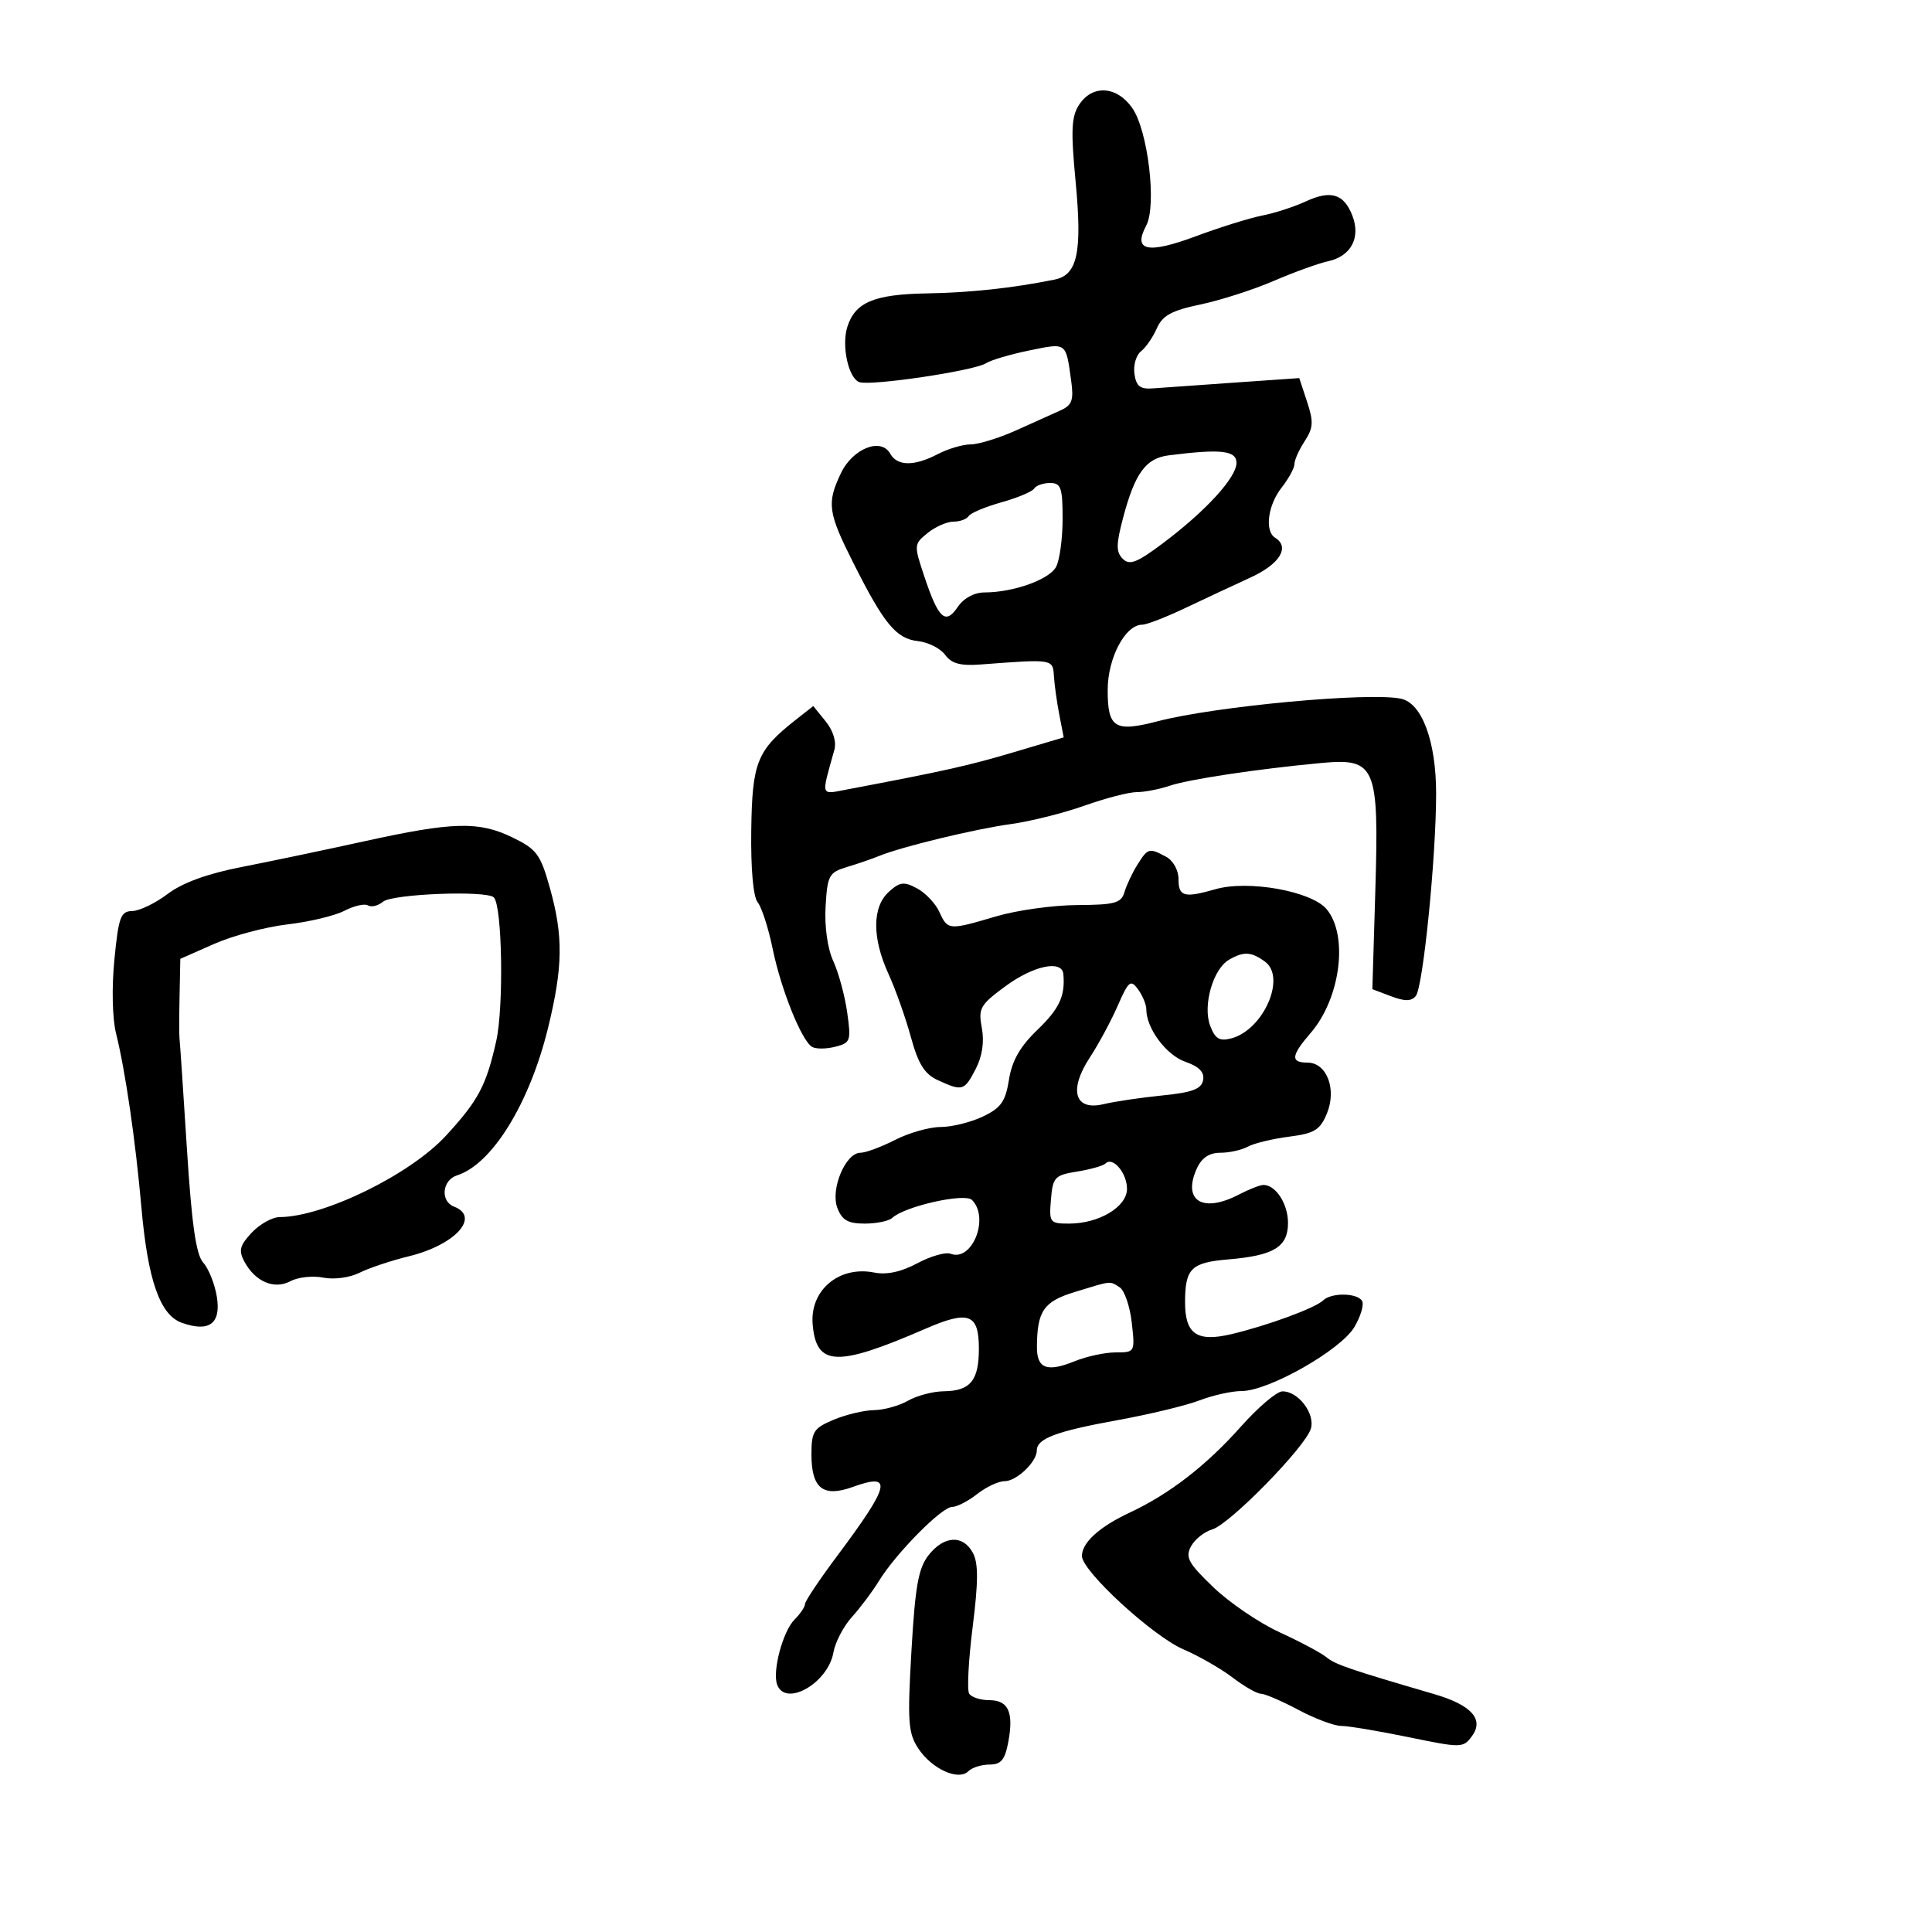 <svg xmlns="http://www.w3.org/2000/svg" width="300" height="300" viewBox="0 0 300 300" version="1.1">
	<path d="M 167.574 16.250 C 166.360 18.105, 166.263 20.213, 167.025 28.252 C 168.060 39.177, 167.308 42.693, 163.785 43.408 C 157.247 44.733, 150.731 45.438, 143.888 45.559 C 135.709 45.703, 132.779 46.943, 131.569 50.772 C 130.652 53.674, 131.733 58.684, 133.416 59.329 C 135.109 59.979, 151.259 57.585, 153.086 56.414 C 153.864 55.915, 156.905 55.016, 159.844 54.416 C 165.686 53.222, 165.495 53.083, 166.332 59.125 C 166.750 62.144, 166.471 62.915, 164.667 63.729 C 163.475 64.267, 160.350 65.673, 157.723 66.854 C 155.096 68.034, 151.946 69.003, 150.723 69.006 C 149.500 69.010, 147.211 69.685, 145.636 70.506 C 141.950 72.428, 139.325 72.404, 138.225 70.437 C 136.799 67.890, 132.395 69.648, 130.571 73.492 C 128.355 78.162, 128.550 79.551, 132.536 87.473 C 137.291 96.922, 139.167 99.184, 142.562 99.556 C 144.141 99.730, 146.029 100.687, 146.759 101.685 C 147.755 103.047, 149.131 103.419, 152.292 103.179 C 163.558 102.327, 163.482 102.315, 163.653 105 C 163.741 106.375, 164.118 109.075, 164.492 111 L 165.172 114.500 157.336 116.826 C 150.365 118.895, 146.529 119.752, 131.603 122.573 C 127.328 123.381, 127.488 123.861, 129.558 116.443 C 129.908 115.190, 129.380 113.456, 128.208 112.009 L 126.283 109.632 123.582 111.757 C 117.538 116.511, 116.801 118.335, 116.655 128.899 C 116.572 134.919, 116.958 139.255, 117.652 140.108 C 118.274 140.874, 119.320 144.116, 119.975 147.312 C 121.270 153.626, 124.442 161.537, 126.085 162.553 C 126.651 162.902, 128.261 162.900, 129.664 162.548 C 132.073 161.943, 132.177 161.650, 131.551 157.204 C 131.186 154.617, 130.215 151.033, 129.392 149.240 C 128.495 147.284, 128.017 143.890, 128.198 140.759 C 128.477 135.930, 128.725 135.471, 131.500 134.636 C 133.150 134.139, 135.400 133.366, 136.500 132.917 C 140.051 131.469, 151.347 128.735, 157 127.957 C 160.025 127.540, 165.157 126.254, 168.405 125.099 C 171.653 123.945, 175.298 123, 176.506 123 C 177.714 123, 180.006 122.559, 181.601 122.019 C 184.597 121.006, 195.304 119.395, 205.121 118.481 C 213.631 117.688, 214.142 118.887, 213.560 138.280 L 213.101 153.600 216.012 154.699 C 218.164 155.511, 219.165 155.498, 219.850 154.649 C 220.978 153.249, 223 133.088, 223 123.231 C 223 115.115, 220.811 109.198, 217.550 108.497 C 212.649 107.442, 188.756 109.655, 179.768 111.996 C 173.104 113.732, 172 113.046, 172 107.166 C 172 102.161, 174.729 97, 177.376 97 C 178.053 97, 181.058 95.835, 184.054 94.412 C 187.049 92.988, 191.620 90.851, 194.211 89.662 C 198.718 87.594, 200.344 84.949, 198 83.500 C 196.348 82.479, 196.868 78.437, 199 75.727 C 200.100 74.329, 201 72.677, 201 72.057 C 201 71.437, 201.716 69.838, 202.590 68.503 C 203.930 66.459, 203.989 65.496, 202.965 62.394 L 201.750 58.711 191.625 59.415 C 186.056 59.802, 180.375 60.204, 179 60.309 C 177.042 60.459, 176.425 59.970, 176.155 58.056 C 175.965 56.712, 176.421 55.137, 177.167 54.556 C 177.914 53.975, 179.024 52.367, 179.634 50.983 C 180.514 48.989, 181.915 48.221, 186.386 47.283 C 189.489 46.632, 194.609 44.988, 197.764 43.629 C 200.919 42.270, 204.725 40.893, 206.221 40.568 C 209.769 39.797, 211.309 36.944, 210.015 33.540 C 208.706 30.097, 206.665 29.464, 202.742 31.284 C 200.959 32.112, 197.925 33.095, 196 33.469 C 194.075 33.842, 189.426 35.293, 185.669 36.693 C 178.206 39.472, 175.875 38.971, 177.980 35.038 C 179.648 31.921, 178.256 20.232, 175.802 16.750 C 173.402 13.344, 169.626 13.115, 167.574 16.250 M 181.461 70.708 C 177.905 71.161, 176.219 73.485, 174.376 80.469 C 173.297 84.561, 173.291 85.719, 174.343 86.772 C 175.396 87.824, 176.539 87.381, 180.566 84.361 C 187.222 79.368, 192 74.151, 192 71.874 C 192 69.945, 189.561 69.675, 181.461 70.708 M 160.585 75.863 C 160.291 76.337, 158.003 77.299, 155.500 78 C 152.997 78.701, 150.709 79.663, 150.415 80.137 C 150.122 80.612, 149.058 81, 148.052 81 C 147.045 81, 145.241 81.794, 144.043 82.764 C 141.902 84.498, 141.893 84.616, 143.530 89.514 C 145.730 96.099, 146.800 97.076, 148.717 94.250 C 149.648 92.878, 151.270 91.998, 152.872 91.994 C 157.370 91.985, 162.931 89.998, 163.988 88.022 C 164.545 86.982, 165 83.627, 165 80.566 C 165 75.723, 164.748 75, 163.059 75 C 161.991 75, 160.878 75.388, 160.585 75.863 M 56.500 130.649 C 50.450 131.981, 41.900 133.773, 37.500 134.631 C 32.201 135.664, 28.331 137.075, 26.036 138.810 C 24.131 140.250, 21.656 141.444, 20.536 141.464 C 18.739 141.496, 18.413 142.381, 17.763 149 C 17.333 153.372, 17.443 158.168, 18.026 160.500 C 19.460 166.234, 21.042 177.094, 21.959 187.500 C 22.956 198.807, 24.845 204.198, 28.230 205.402 C 32.489 206.917, 34.348 205.535, 33.671 201.358 C 33.349 199.375, 32.400 196.995, 31.563 196.069 C 30.437 194.825, 29.772 190.162, 29.010 178.164 C 28.444 169.242, 27.932 161.618, 27.872 161.221 C 27.812 160.824, 27.816 157.888, 27.882 154.695 L 28 148.890 33.250 146.570 C 36.138 145.295, 41.262 143.931, 44.637 143.540 C 48.012 143.150, 51.997 142.196, 53.491 141.420 C 54.985 140.645, 56.631 140.272, 57.148 140.591 C 57.665 140.911, 58.715 140.651, 59.482 140.015 C 60.947 138.799, 75.566 138.233, 76.682 139.349 C 77.985 140.652, 78.246 156.324, 77.054 161.651 C 75.502 168.586, 74.273 170.895, 69.217 176.381 C 63.662 182.407, 50.270 188.953, 43.424 188.989 C 42.283 188.995, 40.332 190.083, 39.089 191.406 C 37.229 193.385, 37.025 194.179, 37.937 195.883 C 39.622 199.030, 42.589 200.290, 45.122 198.935 C 46.289 198.310, 48.571 198.064, 50.193 198.389 C 51.860 198.722, 54.306 198.395, 55.821 197.635 C 57.294 196.896, 60.750 195.743, 63.500 195.071 C 70.683 193.317, 74.646 188.953, 70.500 187.362 C 68.334 186.531, 68.656 183.244, 70.975 182.508 C 76.396 180.787, 82.211 171.381, 85.082 159.687 C 87.424 150.145, 87.489 145.373, 85.376 137.845 C 83.916 132.639, 83.333 131.855, 79.561 130.029 C 74.323 127.494, 70.348 127.601, 56.500 130.649 M 176.627 134.250 C 175.847 135.488, 174.942 137.400, 174.617 138.500 C 174.103 140.239, 173.145 140.505, 167.263 140.537 C 163.543 140.557, 157.891 141.344, 154.701 142.287 C 147.306 144.472, 147.167 144.461, 145.868 141.610 C 145.269 140.295, 143.708 138.647, 142.399 137.946 C 140.363 136.856, 139.729 136.935, 138.010 138.491 C 135.427 140.829, 135.408 145.654, 137.960 151.223 C 139.038 153.575, 140.600 157.975, 141.431 161 C 142.602 165.261, 143.556 166.781, 145.670 167.750 C 149.453 169.483, 149.745 169.394, 151.514 165.972 C 152.529 164.011, 152.861 161.773, 152.457 159.620 C 151.885 156.574, 152.191 156.032, 156.113 153.148 C 160.482 149.935, 164.908 149.002, 165.115 151.250 C 165.428 154.649, 164.505 156.632, 161.075 159.928 C 158.401 162.497, 157.143 164.701, 156.673 167.645 C 156.126 171.064, 155.433 172.041, 152.606 173.383 C 150.731 174.272, 147.785 175, 146.059 175 C 144.333 175, 141.156 175.900, 139 177 C 136.844 178.100, 134.420 179, 133.613 179 C 131.294 179, 128.920 184.659, 130.022 187.559 C 130.750 189.471, 131.670 190, 134.275 190 C 136.104 190, 138.027 189.601, 138.550 189.114 C 140.484 187.310, 149.812 185.212, 150.930 186.330 C 153.696 189.096, 150.968 195.969, 147.616 194.683 C 146.840 194.385, 144.509 195.051, 142.436 196.162 C 139.933 197.504, 137.686 197.987, 135.751 197.600 C 130.297 196.509, 125.739 200.341, 126.189 205.638 C 126.746 212.188, 129.935 212.311, 143.727 206.317 C 150.419 203.409, 152 204, 152 209.407 C 152 214.379, 150.678 215.987, 146.550 216.035 C 144.873 216.055, 142.375 216.714, 141 217.500 C 139.625 218.286, 137.248 218.945, 135.718 218.965 C 134.188 218.984, 131.375 219.652, 129.468 220.449 C 126.345 221.754, 126 222.289, 126 225.827 C 126 231.128, 127.815 232.558, 132.426 230.890 C 138.715 228.616, 138.278 230.523, 129.962 241.648 C 127.233 245.299, 125 248.640, 125 249.072 C 125 249.504, 124.273 250.584, 123.385 251.472 C 121.550 253.307, 119.890 259.549, 120.685 261.621 C 122.024 265.111, 128.580 261.335, 129.413 256.594 C 129.694 254.996, 130.984 252.521, 132.280 251.094 C 133.576 249.667, 135.463 247.150, 136.475 245.500 C 139.101 241.217, 146.225 234, 147.828 234 C 148.574 234, 150.329 233.100, 151.727 232 C 153.126 230.900, 155.039 230, 155.980 230 C 157.860 230, 161 227.001, 161 225.206 C 161 223.376, 164.038 222.241, 173.556 220.516 C 178.475 219.624, 184.197 218.243, 186.270 217.447 C 188.344 216.651, 191.284 216, 192.803 216 C 196.988 216, 208.202 209.634, 210.308 206.062 C 211.302 204.376, 211.838 202.547, 211.499 201.998 C 210.721 200.740, 206.711 200.695, 205.450 201.930 C 204.248 203.106, 196.809 205.841, 191.210 207.165 C 185.831 208.437, 183.994 207.151, 184.015 202.128 C 184.037 196.956, 184.975 196.042, 190.763 195.556 C 197.813 194.963, 200 193.623, 200 189.893 C 200 186.930, 198.104 184, 196.186 184 C 195.659 184, 193.940 184.672, 192.364 185.494 C 186.743 188.426, 183.564 186.447, 185.847 181.436 C 186.598 179.787, 187.776 179, 189.492 179 C 190.886 179, 192.809 178.573, 193.764 178.051 C 194.719 177.529, 197.591 176.834, 200.148 176.505 C 204.117 175.995, 204.977 175.471, 206.038 172.909 C 207.600 169.137, 206.022 165, 203.021 165 C 200.356 165, 200.472 163.922, 203.512 160.406 C 208.151 155.041, 209.414 145.276, 205.999 141.179 C 203.666 138.381, 193.838 136.612, 188.742 138.074 C 183.883 139.468, 183 139.231, 183 136.535 C 183 135.122, 182.175 133.629, 181.066 133.035 C 178.435 131.627, 178.249 131.678, 176.627 134.250 M 190.825 149.038 C 188.350 150.482, 186.733 156.169, 187.915 159.277 C 188.688 161.311, 189.364 161.718, 191.179 161.243 C 196.177 159.936, 199.773 151.770, 196.427 149.323 C 194.301 147.768, 193.106 147.707, 190.825 149.038 M 173.551 156.189 C 172.513 158.560, 170.574 162.157, 169.243 164.183 C 165.907 169.260, 166.855 172.532, 171.351 171.455 C 173.083 171.041, 177.196 170.431, 180.490 170.101 C 185.145 169.634, 186.556 169.104, 186.819 167.725 C 187.053 166.491, 186.209 165.620, 184.048 164.867 C 181.094 163.837, 178 159.679, 178 156.741 C 178 155.994, 177.424 154.594, 176.719 153.631 C 175.565 152.053, 175.251 152.307, 173.551 156.189 M 171.669 180.664 C 171.313 181.020, 169.330 181.584, 167.261 181.917 C 163.767 182.480, 163.478 182.789, 163.190 186.262 C 162.892 189.845, 163.009 190, 165.989 190 C 170.665 190, 175 187.401, 175 184.597 C 175 182.147, 172.793 179.541, 171.669 180.664 M 166.860 200.631 C 162.045 202.108, 161.042 203.572, 161.014 209.167 C 160.996 212.518, 162.580 213.114, 166.872 211.370 C 168.727 210.617, 171.598 210, 173.252 210 C 176.238 210, 176.256 209.965, 175.739 205.376 C 175.452 202.833, 174.606 200.365, 173.859 199.892 C 172.264 198.881, 172.726 198.832, 166.860 200.631 M 192.665 221.546 C 187.310 227.567, 181.593 231.988, 175.437 234.868 C 170.706 237.081, 168 239.536, 168 241.615 C 168 243.950, 179.013 254.077, 183.769 256.115 C 186.147 257.134, 189.576 259.100, 191.390 260.484 C 193.204 261.868, 195.185 263, 195.791 263 C 196.398 263, 199.010 264.125, 201.596 265.500 C 204.182 266.875, 207.184 268, 208.267 268 C 209.350 268, 214.047 268.784, 218.704 269.743 C 226.965 271.443, 227.206 271.439, 228.578 269.563 C 230.473 266.971, 228.474 264.750, 222.736 263.072 C 209.489 259.199, 207.363 258.472, 205.973 257.339 C 205.133 256.654, 201.866 254.912, 198.713 253.469 C 195.560 252.025, 190.930 248.880, 188.425 246.479 C 184.531 242.749, 184.023 241.825, 184.933 240.125 C 185.519 239.031, 187.011 237.841, 188.249 237.481 C 190.930 236.700, 202.619 224.774, 203.537 221.882 C 204.281 219.539, 201.560 215.970, 199.095 216.055 C 198.218 216.086, 195.324 218.557, 192.665 221.546 M 144.194 241.481 C 142.610 243.494, 142.108 246.298, 141.527 256.372 C 140.895 267.321, 141.019 269.100, 142.580 271.482 C 144.672 274.675, 148.827 276.573, 150.363 275.037 C 150.933 274.467, 152.415 274, 153.655 274 C 155.439 274, 156.046 273.271, 156.565 270.508 C 157.436 265.864, 156.583 264, 153.590 264 C 152.231 264, 150.835 263.542, 150.489 262.982 C 150.143 262.422, 150.389 257.757, 151.037 252.616 C 151.920 245.595, 151.929 242.736, 151.071 241.134 C 149.548 238.286, 146.589 238.435, 144.194 241.481" stroke="none" fill="black" fill-rule="evenodd"/>
</svg>